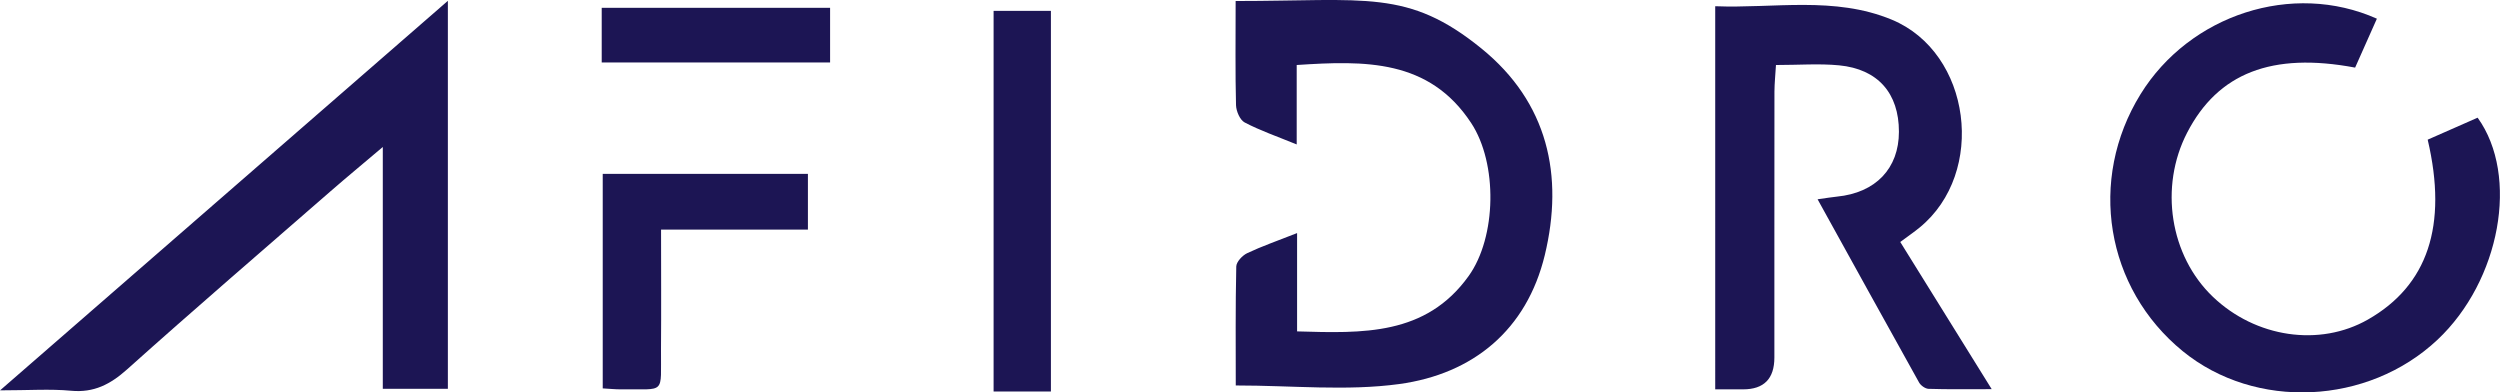 <?xml version="1.0" encoding="UTF-8"?>
<svg id="Capa_2" data-name="Capa 2" xmlns="http://www.w3.org/2000/svg" viewBox="0 0 393.42 61.74">
  <defs>
    <style>
      .cls-1 {
        fill: #1c1554;
        stroke-width: 0px;
      }
    </style>
  </defs>
  <g id="Capa_1-2" data-name="Capa 1">
    <g>
      <path class="cls-1" d="M299.04,38.08c4.78,7.7,9.36,15.07,14.39,23.16-3.74,0-6.84.05-9.94-.05-.52-.02-1.22-.52-1.49-1-5.27-9.45-10.49-18.92-15.97-28.83,1.39-.19,2.21-.34,3.05-.42,6.09-.6,9.75-4.43,9.75-10.21,0-6.04-3.29-9.86-9.42-10.45-3.15-.3-6.34-.05-9.93-.05-.09,1.5-.23,2.85-.24,4.2-.02,13.94,0,27.89-.01,41.83q0,5.01-4.92,5.01c-1.38,0-2.76,0-4.39,0V.98c9.24.37,18.75-1.62,27.77,2.11,12.54,5.19,14.96,24.1,4.38,32.73-.88.72-1.82,1.36-3.03,2.26Z"/>
      <path class="cls-1" d="M204.12,36.68v15.47c10.34.3,20.25.68,26.99-8.7,4.42-6.15,4.59-17.75.4-24.1-6.62-10.06-16.72-9.83-27.45-9.12v12.5c-3.16-1.29-5.77-2.19-8.19-3.46-.74-.39-1.33-1.77-1.36-2.71-.13-4.98-.06-10.73-.06-16.4,20.52,0,27.11-1.92,38.68,7.47,10.47,8.5,12.99,20.01,9.97,32.52-2.84,11.74-11.24,18.7-22.93,20.29-8.25,1.12-16.77.22-25.7.22,0-6.05-.06-12.39.08-18.73.02-.73.96-1.73,1.72-2.09,2.28-1.08,4.68-1.91,7.85-3.16Z"/>
      <path class="cls-1" d="M374.05,2.93c-1.21,2.73-2.34,5.25-3.43,7.71-13.1-2.47-21.59.87-26.43,10.23-4.41,8.52-2.72,19.37,4.04,25.83,6.73,6.44,16.8,7.92,24.4,3.59,9.41-5.36,12.59-14.77,9.41-28.31,2.6-1.14,5.25-2.31,7.86-3.46,6.6,9.16,3.55,25.67-6.32,34.95-10.96,10.3-28.67,11.1-40.08,1.8-12.16-9.92-14.96-26.98-6.65-40.44,7.72-12.49,23.89-17.82,37.19-11.89Z"/>
      <path class="cls-1" d="M0,61.44C23.87,40.67,46.94,20.61,70.48.13v61.05h-10.24V23.13c-3.23,2.74-5.74,4.81-8.19,6.94-10.7,9.32-21.46,18.57-32.03,28.04-2.65,2.37-5.23,3.72-8.85,3.38-3.29-.31-6.64-.06-11.17-.06Z"/>
      <path class="cls-1" d="M156.36,1.71h9.02v59.9h-9.02V1.71Z"/>
      <path class="cls-1" d="M94.85,27.36h32.29v8.77h-23.11c0,6.62.04,12.72-.01,18.82-.06,7.28.86,6.23-6.3,6.32-.87.01-1.75-.09-2.87-.15V27.36Z"/>
      <path class="cls-1" d="M94.69,9.83V1.23h35.94v8.6h-35.94Z"/>
    </g>
  </g>
</svg>